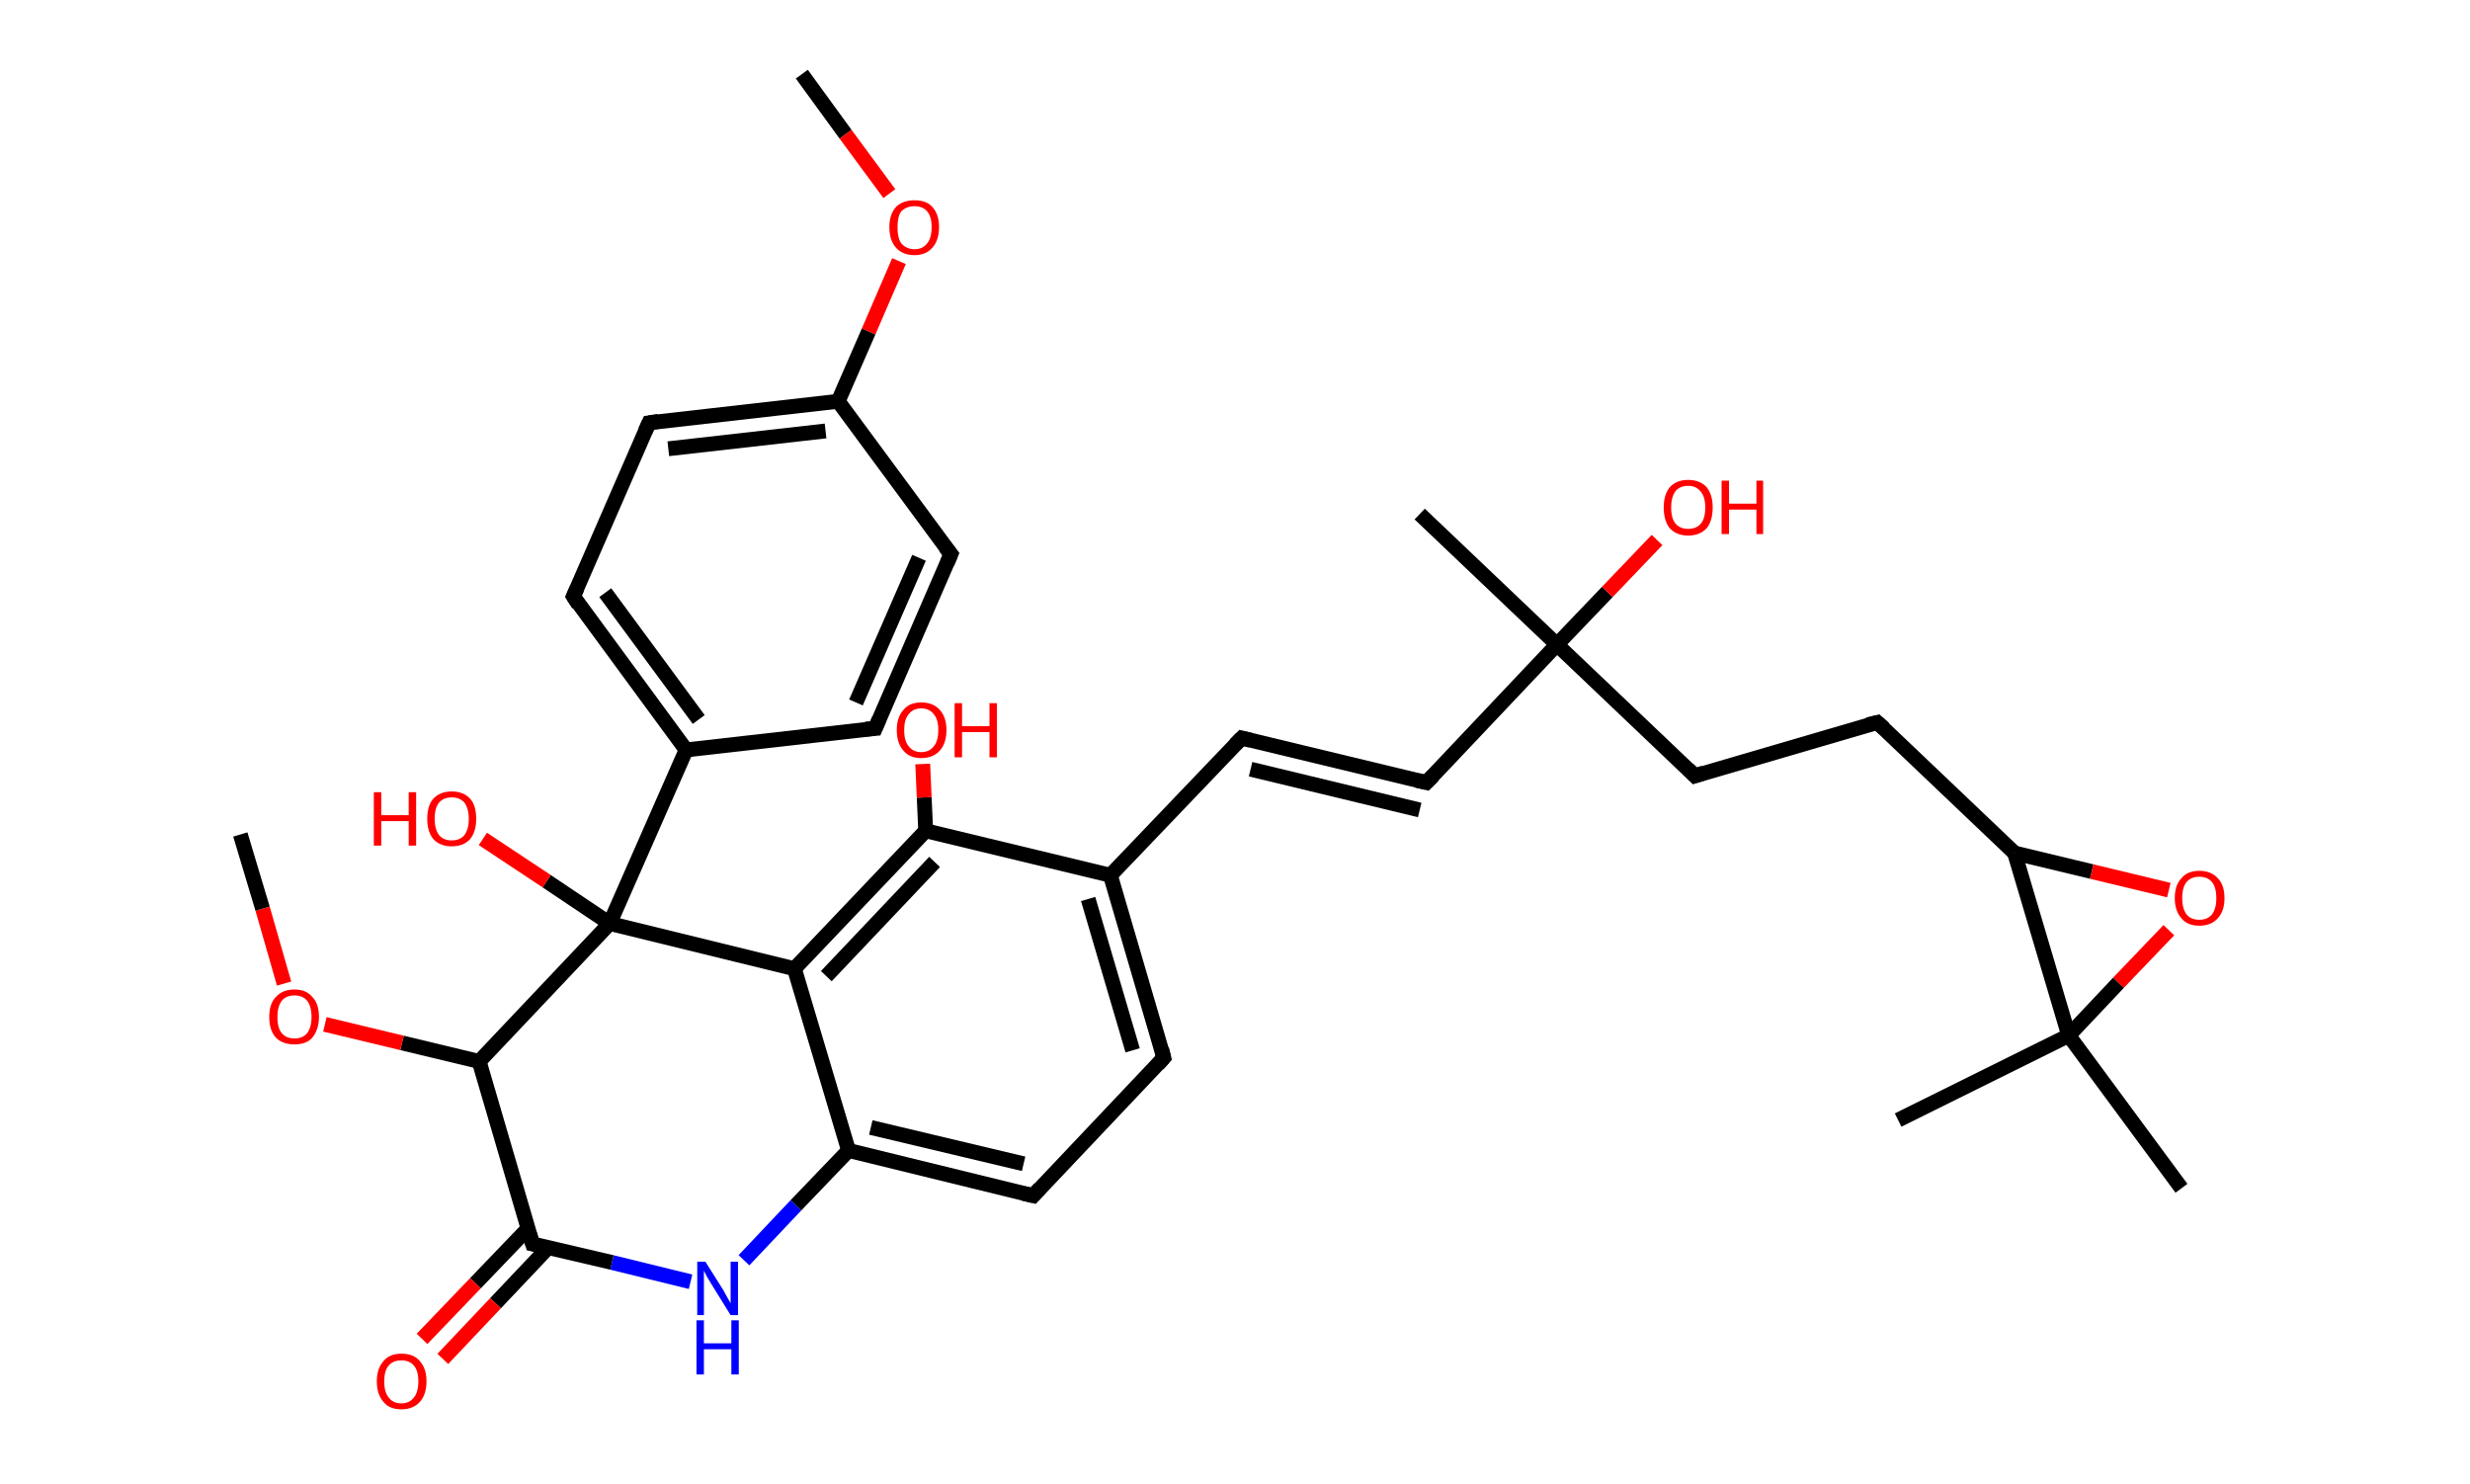 <?xml version='1.0' encoding='ASCII' standalone='yes'?>
<svg xmlns="http://www.w3.org/2000/svg" xmlns:rdkit="http://www.rdkit.org/xml" xmlns:xlink="http://www.w3.org/1999/xlink" version="1.1" baseProfile="full" xml:space="preserve" width="333px" height="200px" viewBox="0 0 333 200">
<!-- END OF HEADER -->
<rect style="opacity:1.0;fill:#FFFFFF;stroke:none" width="333.0" height="200.0" x="0.0" y="0.0"> </rect>
<path class="bond-0 atom-0 atom-1" d="M 108.1,10.0 L 114.0,18.1" style="fill:none;fill-rule:evenodd;stroke:#000000;stroke-width:2.0px;stroke-linecap:butt;stroke-linejoin:miter;stroke-opacity:1"/>
<path class="bond-0 atom-0 atom-1" d="M 114.0,18.1 L 119.9,26.1" style="fill:none;fill-rule:evenodd;stroke:#FF0000;stroke-width:2.0px;stroke-linecap:butt;stroke-linejoin:miter;stroke-opacity:1"/>
<path class="bond-1 atom-1 atom-2" d="M 121.2,35.2 L 117.1,44.7" style="fill:none;fill-rule:evenodd;stroke:#FF0000;stroke-width:2.0px;stroke-linecap:butt;stroke-linejoin:miter;stroke-opacity:1"/>
<path class="bond-1 atom-1 atom-2" d="M 117.1,44.7 L 113.0,54.1" style="fill:none;fill-rule:evenodd;stroke:#000000;stroke-width:2.0px;stroke-linecap:butt;stroke-linejoin:miter;stroke-opacity:1"/>
<path class="bond-2 atom-2 atom-3" d="M 113.0,54.1 L 87.5,57.0" style="fill:none;fill-rule:evenodd;stroke:#000000;stroke-width:2.0px;stroke-linecap:butt;stroke-linejoin:miter;stroke-opacity:1"/>
<path class="bond-2 atom-2 atom-3" d="M 111.3,58.1 L 90.1,60.5" style="fill:none;fill-rule:evenodd;stroke:#000000;stroke-width:2.0px;stroke-linecap:butt;stroke-linejoin:miter;stroke-opacity:1"/>
<path class="bond-3 atom-3 atom-4" d="M 87.5,57.0 L 77.3,80.4" style="fill:none;fill-rule:evenodd;stroke:#000000;stroke-width:2.0px;stroke-linecap:butt;stroke-linejoin:miter;stroke-opacity:1"/>
<path class="bond-4 atom-4 atom-5" d="M 77.3,80.4 L 92.5,101.1" style="fill:none;fill-rule:evenodd;stroke:#000000;stroke-width:2.0px;stroke-linecap:butt;stroke-linejoin:miter;stroke-opacity:1"/>
<path class="bond-4 atom-4 atom-5" d="M 81.6,79.9 L 94.2,97.0" style="fill:none;fill-rule:evenodd;stroke:#000000;stroke-width:2.0px;stroke-linecap:butt;stroke-linejoin:miter;stroke-opacity:1"/>
<path class="bond-5 atom-5 atom-6" d="M 92.5,101.1 L 82.2,124.5" style="fill:none;fill-rule:evenodd;stroke:#000000;stroke-width:2.0px;stroke-linecap:butt;stroke-linejoin:miter;stroke-opacity:1"/>
<path class="bond-6 atom-6 atom-7" d="M 82.2,124.5 L 73.7,118.8" style="fill:none;fill-rule:evenodd;stroke:#000000;stroke-width:2.0px;stroke-linecap:butt;stroke-linejoin:miter;stroke-opacity:1"/>
<path class="bond-6 atom-6 atom-7" d="M 73.7,118.8 L 65.1,113.1" style="fill:none;fill-rule:evenodd;stroke:#FF0000;stroke-width:2.0px;stroke-linecap:butt;stroke-linejoin:miter;stroke-opacity:1"/>
<path class="bond-7 atom-6 atom-8" d="M 82.2,124.5 L 107.1,130.6" style="fill:none;fill-rule:evenodd;stroke:#000000;stroke-width:2.0px;stroke-linecap:butt;stroke-linejoin:miter;stroke-opacity:1"/>
<path class="bond-8 atom-8 atom-9" d="M 107.1,130.6 L 114.4,155.1" style="fill:none;fill-rule:evenodd;stroke:#000000;stroke-width:2.0px;stroke-linecap:butt;stroke-linejoin:miter;stroke-opacity:1"/>
<path class="bond-9 atom-9 atom-10" d="M 114.4,155.1 L 139.3,161.2" style="fill:none;fill-rule:evenodd;stroke:#000000;stroke-width:2.0px;stroke-linecap:butt;stroke-linejoin:miter;stroke-opacity:1"/>
<path class="bond-9 atom-9 atom-10" d="M 117.4,152.0 L 138.0,156.9" style="fill:none;fill-rule:evenodd;stroke:#000000;stroke-width:2.0px;stroke-linecap:butt;stroke-linejoin:miter;stroke-opacity:1"/>
<path class="bond-10 atom-10 atom-11" d="M 139.3,161.2 L 156.9,142.6" style="fill:none;fill-rule:evenodd;stroke:#000000;stroke-width:2.0px;stroke-linecap:butt;stroke-linejoin:miter;stroke-opacity:1"/>
<path class="bond-11 atom-11 atom-12" d="M 156.9,142.6 L 149.7,118.0" style="fill:none;fill-rule:evenodd;stroke:#000000;stroke-width:2.0px;stroke-linecap:butt;stroke-linejoin:miter;stroke-opacity:1"/>
<path class="bond-11 atom-11 atom-12" d="M 152.7,141.6 L 146.7,121.2" style="fill:none;fill-rule:evenodd;stroke:#000000;stroke-width:2.0px;stroke-linecap:butt;stroke-linejoin:miter;stroke-opacity:1"/>
<path class="bond-12 atom-12 atom-13" d="M 149.7,118.0 L 167.4,99.5" style="fill:none;fill-rule:evenodd;stroke:#000000;stroke-width:2.0px;stroke-linecap:butt;stroke-linejoin:miter;stroke-opacity:1"/>
<path class="bond-13 atom-13 atom-14" d="M 167.4,99.5 L 192.3,105.5" style="fill:none;fill-rule:evenodd;stroke:#000000;stroke-width:2.0px;stroke-linecap:butt;stroke-linejoin:miter;stroke-opacity:1"/>
<path class="bond-13 atom-13 atom-14" d="M 168.6,103.7 L 191.4,109.2" style="fill:none;fill-rule:evenodd;stroke:#000000;stroke-width:2.0px;stroke-linecap:butt;stroke-linejoin:miter;stroke-opacity:1"/>
<path class="bond-14 atom-14 atom-15" d="M 192.3,105.5 L 209.9,86.9" style="fill:none;fill-rule:evenodd;stroke:#000000;stroke-width:2.0px;stroke-linecap:butt;stroke-linejoin:miter;stroke-opacity:1"/>
<path class="bond-15 atom-15 atom-16" d="M 209.9,86.9 L 191.4,69.3" style="fill:none;fill-rule:evenodd;stroke:#000000;stroke-width:2.0px;stroke-linecap:butt;stroke-linejoin:miter;stroke-opacity:1"/>
<path class="bond-16 atom-15 atom-17" d="M 209.9,86.9 L 216.7,79.8" style="fill:none;fill-rule:evenodd;stroke:#000000;stroke-width:2.0px;stroke-linecap:butt;stroke-linejoin:miter;stroke-opacity:1"/>
<path class="bond-16 atom-15 atom-17" d="M 216.7,79.8 L 223.4,72.8" style="fill:none;fill-rule:evenodd;stroke:#FF0000;stroke-width:2.0px;stroke-linecap:butt;stroke-linejoin:miter;stroke-opacity:1"/>
<path class="bond-17 atom-15 atom-18" d="M 209.9,86.9 L 228.5,104.6" style="fill:none;fill-rule:evenodd;stroke:#000000;stroke-width:2.0px;stroke-linecap:butt;stroke-linejoin:miter;stroke-opacity:1"/>
<path class="bond-18 atom-18 atom-19" d="M 228.5,104.6 L 253.1,97.4" style="fill:none;fill-rule:evenodd;stroke:#000000;stroke-width:2.0px;stroke-linecap:butt;stroke-linejoin:miter;stroke-opacity:1"/>
<path class="bond-19 atom-19 atom-20" d="M 253.1,97.4 L 271.6,115.0" style="fill:none;fill-rule:evenodd;stroke:#000000;stroke-width:2.0px;stroke-linecap:butt;stroke-linejoin:miter;stroke-opacity:1"/>
<path class="bond-20 atom-20 atom-21" d="M 271.6,115.0 L 282.0,117.5" style="fill:none;fill-rule:evenodd;stroke:#000000;stroke-width:2.0px;stroke-linecap:butt;stroke-linejoin:miter;stroke-opacity:1"/>
<path class="bond-20 atom-20 atom-21" d="M 282.0,117.5 L 292.4,120.0" style="fill:none;fill-rule:evenodd;stroke:#FF0000;stroke-width:2.0px;stroke-linecap:butt;stroke-linejoin:miter;stroke-opacity:1"/>
<path class="bond-21 atom-21 atom-22" d="M 292.4,125.4 L 285.6,132.5" style="fill:none;fill-rule:evenodd;stroke:#FF0000;stroke-width:2.0px;stroke-linecap:butt;stroke-linejoin:miter;stroke-opacity:1"/>
<path class="bond-21 atom-21 atom-22" d="M 285.6,132.5 L 278.9,139.6" style="fill:none;fill-rule:evenodd;stroke:#000000;stroke-width:2.0px;stroke-linecap:butt;stroke-linejoin:miter;stroke-opacity:1"/>
<path class="bond-22 atom-22 atom-23" d="M 278.9,139.6 L 294.1,160.2" style="fill:none;fill-rule:evenodd;stroke:#000000;stroke-width:2.0px;stroke-linecap:butt;stroke-linejoin:miter;stroke-opacity:1"/>
<path class="bond-23 atom-22 atom-24" d="M 278.9,139.6 L 255.9,151.0" style="fill:none;fill-rule:evenodd;stroke:#000000;stroke-width:2.0px;stroke-linecap:butt;stroke-linejoin:miter;stroke-opacity:1"/>
<path class="bond-24 atom-12 atom-25" d="M 149.7,118.0 L 124.8,112.0" style="fill:none;fill-rule:evenodd;stroke:#000000;stroke-width:2.0px;stroke-linecap:butt;stroke-linejoin:miter;stroke-opacity:1"/>
<path class="bond-25 atom-25 atom-26" d="M 124.8,112.0 L 124.6,107.5" style="fill:none;fill-rule:evenodd;stroke:#000000;stroke-width:2.0px;stroke-linecap:butt;stroke-linejoin:miter;stroke-opacity:1"/>
<path class="bond-25 atom-25 atom-26" d="M 124.6,107.5 L 124.4,103.0" style="fill:none;fill-rule:evenodd;stroke:#FF0000;stroke-width:2.0px;stroke-linecap:butt;stroke-linejoin:miter;stroke-opacity:1"/>
<path class="bond-26 atom-9 atom-27" d="M 114.4,155.1 L 107.3,162.5" style="fill:none;fill-rule:evenodd;stroke:#000000;stroke-width:2.0px;stroke-linecap:butt;stroke-linejoin:miter;stroke-opacity:1"/>
<path class="bond-26 atom-9 atom-27" d="M 107.3,162.5 L 100.3,169.9" style="fill:none;fill-rule:evenodd;stroke:#0000FF;stroke-width:2.0px;stroke-linecap:butt;stroke-linejoin:miter;stroke-opacity:1"/>
<path class="bond-27 atom-27 atom-28" d="M 93.1,172.8 L 82.5,170.2" style="fill:none;fill-rule:evenodd;stroke:#0000FF;stroke-width:2.0px;stroke-linecap:butt;stroke-linejoin:miter;stroke-opacity:1"/>
<path class="bond-27 atom-27 atom-28" d="M 82.5,170.2 L 71.8,167.7" style="fill:none;fill-rule:evenodd;stroke:#000000;stroke-width:2.0px;stroke-linecap:butt;stroke-linejoin:miter;stroke-opacity:1"/>
<path class="bond-28 atom-28 atom-29" d="M 71.2,165.6 L 64.1,173.0" style="fill:none;fill-rule:evenodd;stroke:#000000;stroke-width:2.0px;stroke-linecap:butt;stroke-linejoin:miter;stroke-opacity:1"/>
<path class="bond-28 atom-28 atom-29" d="M 64.1,173.0 L 56.9,180.5" style="fill:none;fill-rule:evenodd;stroke:#FF0000;stroke-width:2.0px;stroke-linecap:butt;stroke-linejoin:miter;stroke-opacity:1"/>
<path class="bond-28 atom-28 atom-29" d="M 73.9,168.2 L 66.8,175.7" style="fill:none;fill-rule:evenodd;stroke:#000000;stroke-width:2.0px;stroke-linecap:butt;stroke-linejoin:miter;stroke-opacity:1"/>
<path class="bond-28 atom-28 atom-29" d="M 66.8,175.7 L 59.7,183.2" style="fill:none;fill-rule:evenodd;stroke:#FF0000;stroke-width:2.0px;stroke-linecap:butt;stroke-linejoin:miter;stroke-opacity:1"/>
<path class="bond-29 atom-28 atom-30" d="M 71.8,167.7 L 64.6,143.1" style="fill:none;fill-rule:evenodd;stroke:#000000;stroke-width:2.0px;stroke-linecap:butt;stroke-linejoin:miter;stroke-opacity:1"/>
<path class="bond-30 atom-30 atom-31" d="M 64.6,143.1 L 54.2,140.6" style="fill:none;fill-rule:evenodd;stroke:#000000;stroke-width:2.0px;stroke-linecap:butt;stroke-linejoin:miter;stroke-opacity:1"/>
<path class="bond-30 atom-30 atom-31" d="M 54.2,140.6 L 43.8,138.1" style="fill:none;fill-rule:evenodd;stroke:#FF0000;stroke-width:2.0px;stroke-linecap:butt;stroke-linejoin:miter;stroke-opacity:1"/>
<path class="bond-31 atom-31 atom-32" d="M 38.3,132.6 L 35.4,122.5" style="fill:none;fill-rule:evenodd;stroke:#FF0000;stroke-width:2.0px;stroke-linecap:butt;stroke-linejoin:miter;stroke-opacity:1"/>
<path class="bond-31 atom-31 atom-32" d="M 35.4,122.5 L 32.4,112.5" style="fill:none;fill-rule:evenodd;stroke:#000000;stroke-width:2.0px;stroke-linecap:butt;stroke-linejoin:miter;stroke-opacity:1"/>
<path class="bond-32 atom-5 atom-33" d="M 92.5,101.1 L 118.0,98.2" style="fill:none;fill-rule:evenodd;stroke:#000000;stroke-width:2.0px;stroke-linecap:butt;stroke-linejoin:miter;stroke-opacity:1"/>
<path class="bond-33 atom-33 atom-34" d="M 118.0,98.2 L 128.2,74.7" style="fill:none;fill-rule:evenodd;stroke:#000000;stroke-width:2.0px;stroke-linecap:butt;stroke-linejoin:miter;stroke-opacity:1"/>
<path class="bond-33 atom-33 atom-34" d="M 115.4,94.7 L 123.9,75.2" style="fill:none;fill-rule:evenodd;stroke:#000000;stroke-width:2.0px;stroke-linecap:butt;stroke-linejoin:miter;stroke-opacity:1"/>
<path class="bond-34 atom-34 atom-2" d="M 128.2,74.7 L 113.0,54.1" style="fill:none;fill-rule:evenodd;stroke:#000000;stroke-width:2.0px;stroke-linecap:butt;stroke-linejoin:miter;stroke-opacity:1"/>
<path class="bond-35 atom-30 atom-6" d="M 64.6,143.1 L 82.2,124.5" style="fill:none;fill-rule:evenodd;stroke:#000000;stroke-width:2.0px;stroke-linecap:butt;stroke-linejoin:miter;stroke-opacity:1"/>
<path class="bond-36 atom-25 atom-8" d="M 124.8,112.0 L 107.1,130.6" style="fill:none;fill-rule:evenodd;stroke:#000000;stroke-width:2.0px;stroke-linecap:butt;stroke-linejoin:miter;stroke-opacity:1"/>
<path class="bond-36 atom-25 atom-8" d="M 126.0,116.2 L 111.4,131.6" style="fill:none;fill-rule:evenodd;stroke:#000000;stroke-width:2.0px;stroke-linecap:butt;stroke-linejoin:miter;stroke-opacity:1"/>
<path class="bond-37 atom-22 atom-20" d="M 278.9,139.6 L 271.6,115.0" style="fill:none;fill-rule:evenodd;stroke:#000000;stroke-width:2.0px;stroke-linecap:butt;stroke-linejoin:miter;stroke-opacity:1"/>
<path d="M 88.8,56.8 L 87.5,57.0 L 87.0,58.1" style="fill:none;stroke:#000000;stroke-width:2.0px;stroke-linecap:butt;stroke-linejoin:miter;stroke-opacity:1;"/>
<path d="M 77.8,79.3 L 77.3,80.4 L 78.0,81.5" style="fill:none;stroke:#000000;stroke-width:2.0px;stroke-linecap:butt;stroke-linejoin:miter;stroke-opacity:1;"/>
<path d="M 138.0,160.9 L 139.3,161.2 L 140.2,160.2" style="fill:none;stroke:#000000;stroke-width:2.0px;stroke-linecap:butt;stroke-linejoin:miter;stroke-opacity:1;"/>
<path d="M 156.1,143.5 L 156.9,142.6 L 156.6,141.4" style="fill:none;stroke:#000000;stroke-width:2.0px;stroke-linecap:butt;stroke-linejoin:miter;stroke-opacity:1;"/>
<path d="M 166.5,100.4 L 167.4,99.5 L 168.6,99.8" style="fill:none;stroke:#000000;stroke-width:2.0px;stroke-linecap:butt;stroke-linejoin:miter;stroke-opacity:1;"/>
<path d="M 191.0,105.2 L 192.3,105.5 L 193.2,104.6" style="fill:none;stroke:#000000;stroke-width:2.0px;stroke-linecap:butt;stroke-linejoin:miter;stroke-opacity:1;"/>
<path d="M 227.6,103.7 L 228.5,104.6 L 229.7,104.2" style="fill:none;stroke:#000000;stroke-width:2.0px;stroke-linecap:butt;stroke-linejoin:miter;stroke-opacity:1;"/>
<path d="M 251.8,97.7 L 253.1,97.4 L 254.0,98.2" style="fill:none;stroke:#000000;stroke-width:2.0px;stroke-linecap:butt;stroke-linejoin:miter;stroke-opacity:1;"/>
<path d="M 72.3,167.8 L 71.8,167.7 L 71.4,166.4" style="fill:none;stroke:#000000;stroke-width:2.0px;stroke-linecap:butt;stroke-linejoin:miter;stroke-opacity:1;"/>
<path d="M 116.7,98.3 L 118.0,98.2 L 118.5,97.0" style="fill:none;stroke:#000000;stroke-width:2.0px;stroke-linecap:butt;stroke-linejoin:miter;stroke-opacity:1;"/>
<path d="M 127.7,75.9 L 128.2,74.7 L 127.4,73.7" style="fill:none;stroke:#000000;stroke-width:2.0px;stroke-linecap:butt;stroke-linejoin:miter;stroke-opacity:1;"/>
<path class="atom-1" d="M 119.9 30.6 Q 119.9 28.9, 120.8 27.9 Q 121.7 27.0, 123.3 27.0 Q 124.9 27.0, 125.7 27.9 Q 126.6 28.9, 126.6 30.6 Q 126.6 32.4, 125.7 33.4 Q 124.8 34.4, 123.3 34.4 Q 121.7 34.4, 120.8 33.4 Q 119.9 32.4, 119.9 30.6 M 123.3 33.6 Q 124.4 33.6, 125.0 32.8 Q 125.6 32.1, 125.6 30.6 Q 125.6 29.2, 125.0 28.5 Q 124.4 27.8, 123.3 27.8 Q 122.2 27.8, 121.5 28.5 Q 121.0 29.2, 121.0 30.6 Q 121.0 32.1, 121.5 32.8 Q 122.2 33.6, 123.3 33.6 " fill="#FF0000"/>
<path class="atom-7" d="M 50.4 106.8 L 51.4 106.8 L 51.4 109.9 L 55.1 109.9 L 55.1 106.8 L 56.1 106.8 L 56.1 114.0 L 55.1 114.0 L 55.1 110.7 L 51.4 110.7 L 51.4 114.0 L 50.4 114.0 L 50.4 106.8 " fill="#FF0000"/>
<path class="atom-7" d="M 57.6 110.4 Q 57.6 108.6, 58.4 107.7 Q 59.3 106.7, 60.9 106.7 Q 62.5 106.7, 63.4 107.7 Q 64.2 108.6, 64.2 110.4 Q 64.2 112.1, 63.4 113.1 Q 62.5 114.1, 60.9 114.1 Q 59.3 114.1, 58.4 113.1 Q 57.6 112.1, 57.6 110.4 M 60.9 113.3 Q 62.0 113.3, 62.6 112.6 Q 63.2 111.8, 63.2 110.4 Q 63.2 109.0, 62.6 108.2 Q 62.0 107.5, 60.9 107.5 Q 59.8 107.5, 59.2 108.2 Q 58.6 108.9, 58.6 110.4 Q 58.6 111.8, 59.2 112.6 Q 59.8 113.3, 60.9 113.3 " fill="#FF0000"/>
<path class="atom-17" d="M 224.3 68.4 Q 224.3 66.7, 225.1 65.7 Q 226.0 64.7, 227.6 64.7 Q 229.2 64.7, 230.1 65.7 Q 230.9 66.7, 230.9 68.4 Q 230.9 70.2, 230.1 71.2 Q 229.2 72.2, 227.6 72.2 Q 226.0 72.2, 225.1 71.2 Q 224.3 70.2, 224.3 68.4 M 227.6 71.3 Q 228.7 71.3, 229.3 70.6 Q 229.9 69.9, 229.9 68.4 Q 229.9 67.0, 229.3 66.3 Q 228.7 65.5, 227.6 65.5 Q 226.5 65.5, 225.9 66.2 Q 225.3 67.0, 225.3 68.4 Q 225.3 69.9, 225.9 70.6 Q 226.5 71.3, 227.6 71.3 " fill="#FF0000"/>
<path class="atom-17" d="M 232.1 64.8 L 233.1 64.8 L 233.1 67.9 L 236.8 67.9 L 236.8 64.8 L 237.7 64.8 L 237.7 72.0 L 236.8 72.0 L 236.8 68.7 L 233.1 68.7 L 233.1 72.0 L 232.1 72.0 L 232.1 64.8 " fill="#FF0000"/>
<path class="atom-21" d="M 293.2 121.1 Q 293.2 119.3, 294.1 118.4 Q 294.9 117.4, 296.5 117.4 Q 298.1 117.4, 299.0 118.4 Q 299.9 119.3, 299.9 121.1 Q 299.9 122.8, 299.0 123.8 Q 298.1 124.8, 296.5 124.8 Q 294.9 124.8, 294.1 123.8 Q 293.2 122.8, 293.2 121.1 M 296.5 124.0 Q 297.6 124.0, 298.2 123.3 Q 298.8 122.5, 298.8 121.1 Q 298.8 119.6, 298.2 118.9 Q 297.6 118.2, 296.5 118.2 Q 295.4 118.2, 294.8 118.9 Q 294.2 119.6, 294.2 121.1 Q 294.2 122.5, 294.8 123.3 Q 295.4 124.0, 296.5 124.0 " fill="#FF0000"/>
<path class="atom-26" d="M 120.9 98.4 Q 120.9 96.7, 121.8 95.7 Q 122.6 94.7, 124.2 94.7 Q 125.8 94.7, 126.7 95.7 Q 127.6 96.7, 127.6 98.4 Q 127.6 100.2, 126.7 101.2 Q 125.8 102.2, 124.2 102.2 Q 122.6 102.2, 121.8 101.2 Q 120.9 100.2, 120.9 98.4 M 124.2 101.4 Q 125.3 101.4, 125.9 100.6 Q 126.5 99.9, 126.5 98.4 Q 126.5 97.0, 125.9 96.3 Q 125.3 95.5, 124.2 95.5 Q 123.1 95.5, 122.5 96.3 Q 121.9 97.0, 121.9 98.4 Q 121.9 99.9, 122.5 100.6 Q 123.1 101.4, 124.2 101.4 " fill="#FF0000"/>
<path class="atom-26" d="M 128.7 94.8 L 129.7 94.8 L 129.7 97.9 L 133.4 97.9 L 133.4 94.8 L 134.4 94.8 L 134.4 102.1 L 133.4 102.1 L 133.4 98.7 L 129.7 98.7 L 129.7 102.1 L 128.7 102.1 L 128.7 94.8 " fill="#FF0000"/>
<path class="atom-27" d="M 95.1 170.1 L 97.5 173.9 Q 97.7 174.3, 98.1 175.0 Q 98.5 175.7, 98.5 175.7 L 98.5 170.1 L 99.5 170.1 L 99.5 177.3 L 98.5 177.3 L 95.9 173.1 Q 95.6 172.6, 95.3 172.1 Q 95.0 171.5, 94.9 171.3 L 94.9 177.3 L 94.0 177.3 L 94.0 170.1 L 95.1 170.1 " fill="#0000FF"/>
<path class="atom-27" d="M 93.9 178.0 L 94.9 178.0 L 94.9 181.1 L 98.6 181.1 L 98.6 178.0 L 99.6 178.0 L 99.6 185.3 L 98.6 185.3 L 98.6 181.9 L 94.9 181.9 L 94.9 185.3 L 93.9 185.3 L 93.9 178.0 " fill="#0000FF"/>
<path class="atom-29" d="M 50.8 186.2 Q 50.8 184.5, 51.7 183.5 Q 52.5 182.5, 54.1 182.5 Q 55.8 182.5, 56.6 183.5 Q 57.5 184.5, 57.5 186.2 Q 57.5 188.0, 56.6 189.0 Q 55.7 190.0, 54.1 190.0 Q 52.5 190.0, 51.7 189.0 Q 50.8 188.0, 50.8 186.2 M 54.1 189.2 Q 55.2 189.2, 55.8 188.4 Q 56.4 187.7, 56.4 186.2 Q 56.4 184.8, 55.8 184.1 Q 55.2 183.4, 54.1 183.4 Q 53.0 183.4, 52.4 184.1 Q 51.8 184.8, 51.8 186.2 Q 51.8 187.7, 52.4 188.4 Q 53.0 189.2, 54.1 189.2 " fill="#FF0000"/>
<path class="atom-31" d="M 36.3 137.1 Q 36.3 135.3, 37.2 134.4 Q 38.1 133.4, 39.7 133.4 Q 41.3 133.4, 42.1 134.4 Q 43.0 135.3, 43.0 137.1 Q 43.0 138.8, 42.1 139.9 Q 41.3 140.8, 39.7 140.8 Q 38.1 140.8, 37.2 139.9 Q 36.3 138.9, 36.3 137.1 M 39.7 140.0 Q 40.8 140.0, 41.4 139.3 Q 42.0 138.5, 42.0 137.1 Q 42.0 135.7, 41.4 134.9 Q 40.8 134.2, 39.7 134.2 Q 38.6 134.2, 38.0 134.9 Q 37.4 135.7, 37.4 137.1 Q 37.4 138.6, 38.0 139.3 Q 38.6 140.0, 39.7 140.0 " fill="#FF0000"/>
</svg>
